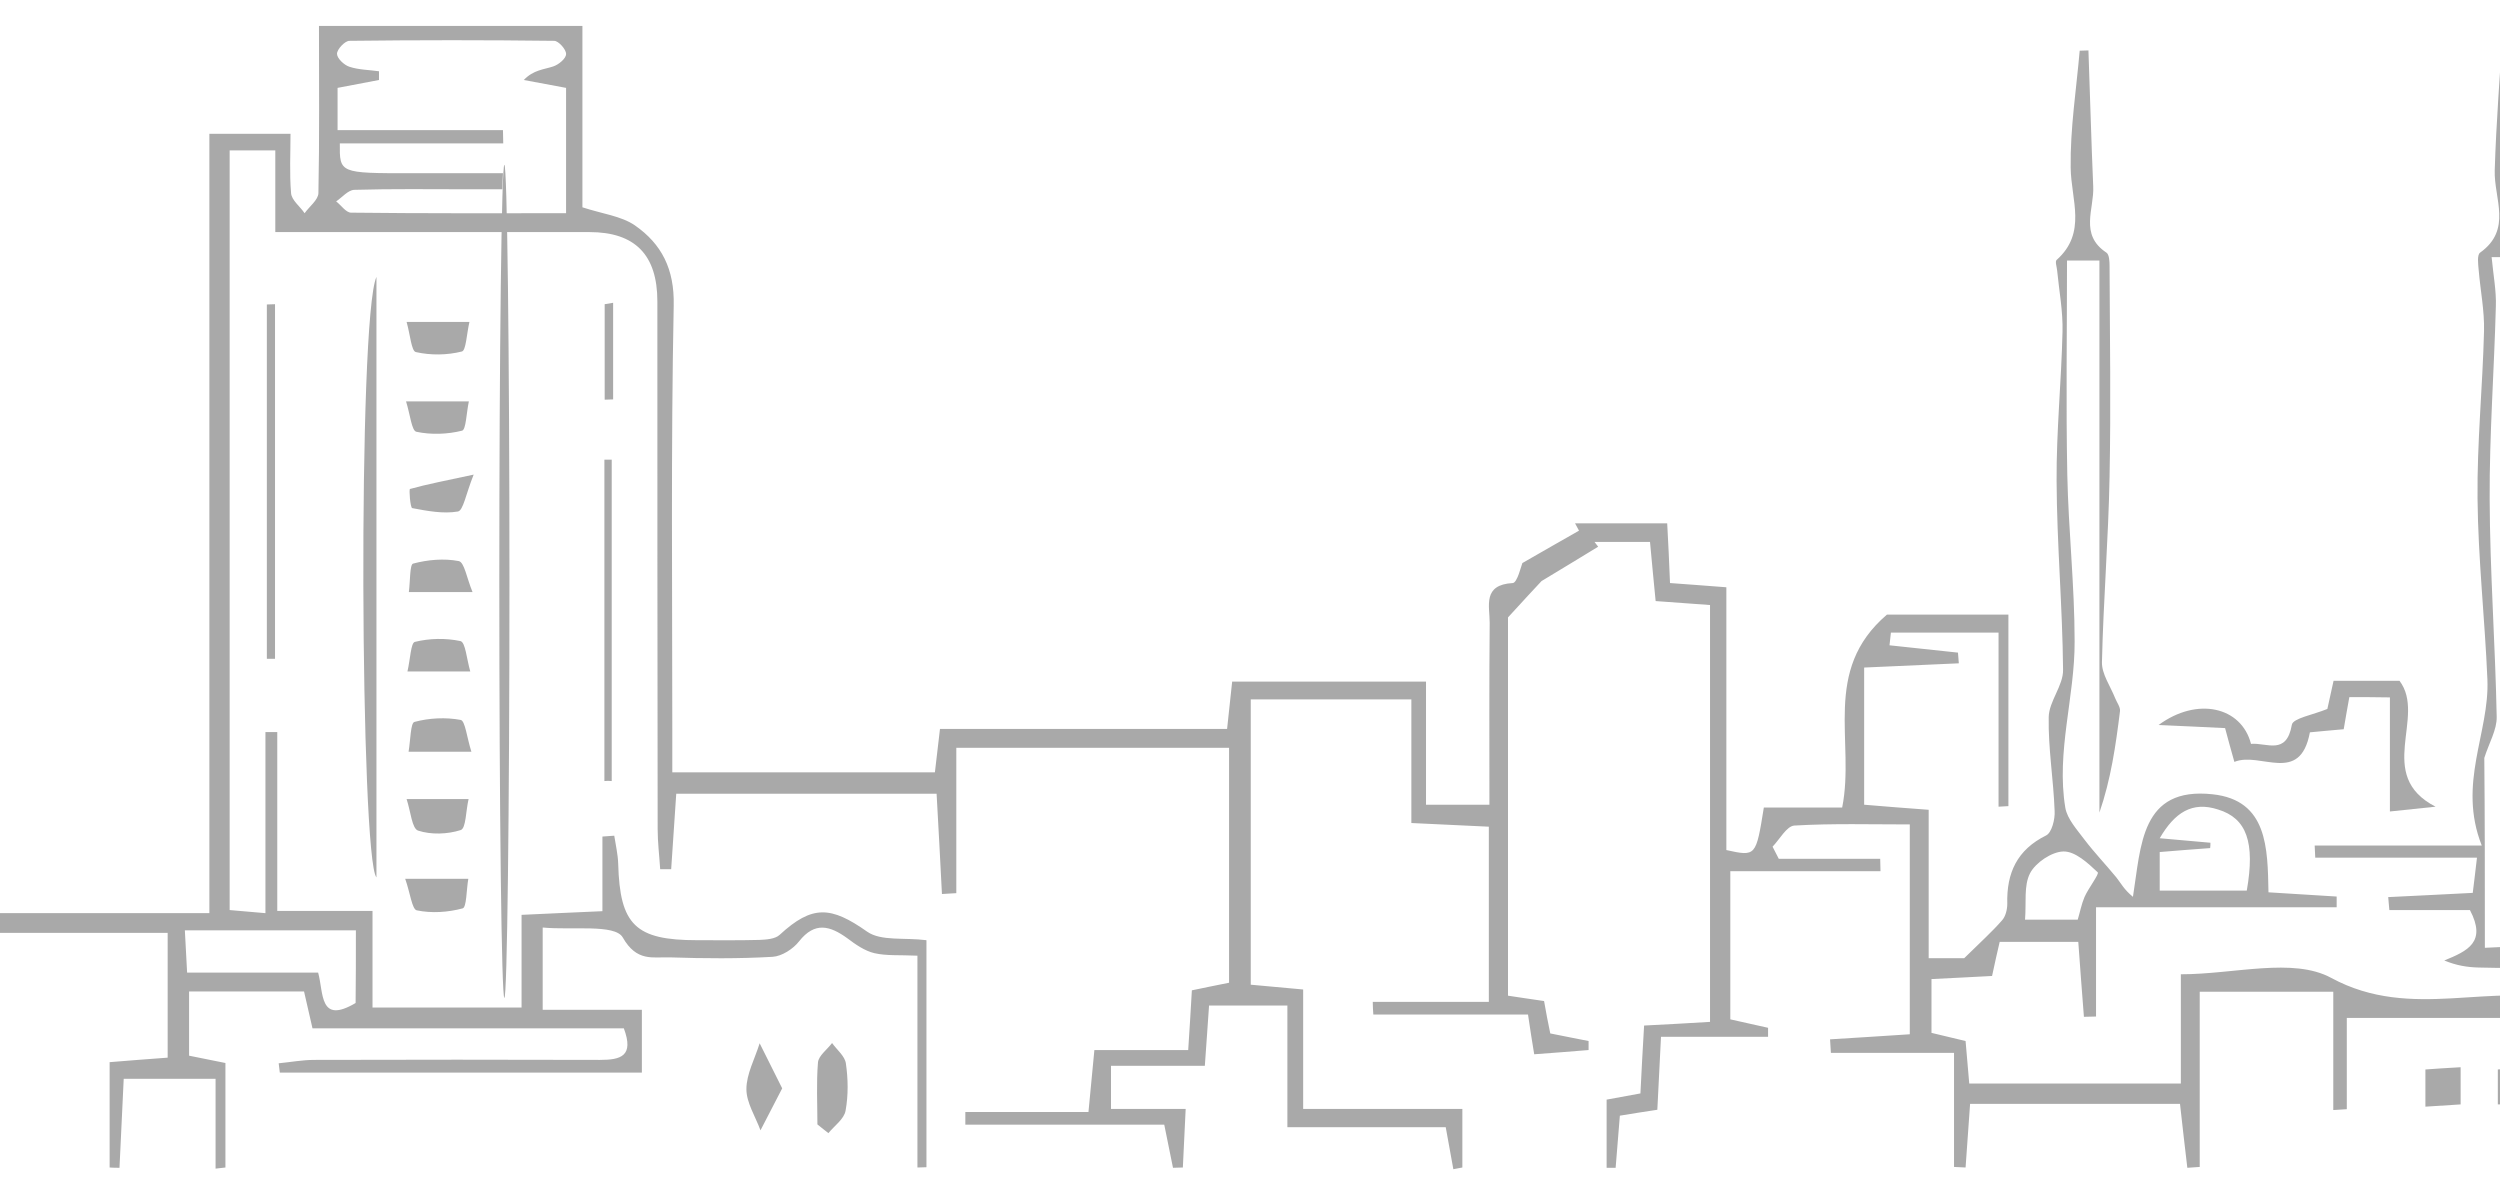 <svg width="414" height="195" viewBox="0 0 414 195" fill="none" xmlns="http://www.w3.org/2000/svg">
<g clip-path="url(#clip0_646_11162)">
<path d="M-2.33 193.012C-2.563 190.68 -2.796 188.347 -3.076 185.689C-5.969 185.455 -8.909 185.222 -12.548 184.942C-12.548 179.952 -12.548 175.241 -12.548 170.203C-29.952 170.203 -46.656 170.203 -64.247 170.203C-64.247 177.853 -64.247 185.409 -64.247 192.965C-65.133 193.012 -65.973 193.012 -66.86 193.058C-67.139 184.802 -66.906 176.5 -66.953 167.544C-48.849 167.544 -31.165 167.544 -12.781 167.544C-12.781 161.947 -12.781 157.003 -12.781 151.219C3.316 151.219 18.761 151.219 34.672 151.219C34.672 107.747 34.672 65.161 34.672 22.156C39.151 22.156 43.07 22.156 48.109 22.156C48.109 25.374 47.923 28.686 48.203 31.998C48.296 33.164 49.696 34.19 50.442 35.309C51.236 34.19 52.682 33.117 52.729 31.998C52.915 22.902 52.822 13.853 52.822 4.291C67.473 4.291 81.704 4.291 96.449 4.291C96.449 14.46 96.449 24.488 96.449 34.33C99.715 35.403 102.888 35.776 105.127 37.315C109.56 40.394 111.706 44.545 111.566 50.608C111.1 74.07 111.333 97.532 111.333 120.994C111.333 123.186 111.333 125.332 111.333 127.897C126.171 127.897 140.402 127.897 154.82 127.897C155.1 125.612 155.333 123.466 155.66 120.714C171.524 120.714 187.201 120.714 203.206 120.714C203.532 117.822 203.766 115.49 204.046 112.878C214.684 112.878 225.089 112.878 236.147 112.878C236.147 119.828 236.147 126.405 236.147 133.261C239.787 133.261 242.726 133.261 246.646 133.261C246.646 123.139 246.599 113.158 246.692 103.129C246.692 100.331 245.479 96.832 250.518 96.552C251.265 96.506 251.918 93.661 252.105 93.241C255.698 91.189 258.59 89.509 261.483 87.877C261.25 87.457 261.063 87.084 260.83 86.664C265.823 86.664 270.769 86.664 276.088 86.664C276.274 90.069 276.414 93.008 276.554 96.552C279.541 96.786 282.48 96.972 285.886 97.252C285.886 111.945 285.886 126.405 285.886 140.771C290.786 141.844 290.786 141.844 292.092 133.728C296.291 133.728 300.631 133.728 305.063 133.728C307.256 122.813 301.611 111.059 312.482 101.777C317.941 101.777 325.127 101.777 332.592 101.777C332.592 112.505 332.592 123 332.592 133.494C332.033 133.541 331.519 133.541 330.959 133.588C330.959 124.072 330.959 114.51 330.959 104.762C324.287 104.762 318.688 104.762 313.135 104.762C313.042 105.461 312.995 106.161 312.902 106.861C316.682 107.281 320.461 107.654 324.24 108.074C324.287 108.68 324.334 109.286 324.38 109.846C319.295 110.079 314.209 110.312 308.703 110.546C308.703 118.102 308.703 125.472 308.703 133.261C312.109 133.541 315.422 133.821 319.388 134.101C319.388 142.357 319.388 150.379 319.388 158.682C322.421 158.682 324.754 158.682 325.267 158.682C328.02 155.977 329.886 154.297 331.519 152.432C332.126 151.779 332.406 150.613 332.406 149.68C332.266 144.549 334.039 140.724 338.845 138.345C339.778 137.879 340.338 135.64 340.245 134.287C340.058 129.11 339.171 123.932 339.265 118.755C339.311 116.143 341.691 113.531 341.644 110.919C341.551 100.471 340.618 90.069 340.571 79.621C340.525 71.412 341.364 63.202 341.551 54.946C341.644 51.588 340.991 48.183 340.665 44.825C340.618 44.218 340.291 43.332 340.571 43.052C345.657 38.528 342.951 33.07 342.904 27.753C342.811 21.316 343.837 14.833 344.397 8.396C344.911 8.396 345.377 8.349 345.844 8.349C346.124 15.859 346.31 23.369 346.637 30.878C346.824 34.61 344.304 38.854 348.83 41.839C349.297 42.166 349.343 43.285 349.343 44.078C349.39 55.693 349.577 67.354 349.343 78.968C349.157 89.183 348.317 99.398 348.083 109.659C348.037 111.618 349.483 113.624 350.276 115.63C350.556 116.329 351.163 117.122 351.07 117.775C350.37 123.419 349.576 129.017 347.663 134.567C347.663 104.202 347.663 73.837 347.663 43.145C345.844 43.145 344.351 43.145 342.298 43.145C342.298 55.04 342.111 66.794 342.344 78.595C342.531 87.784 343.557 96.972 343.557 106.208C343.604 115.397 340.478 124.492 342.018 133.774C342.344 135.64 343.977 137.412 345.19 139.045C346.824 141.191 348.737 143.196 350.463 145.295C351.21 146.228 351.723 147.301 353.216 148.514C354.569 140.071 354.476 130.229 366.421 131.535C375.519 132.515 375.519 140.444 375.659 147.767C379.532 148.001 383.265 148.234 386.951 148.467C386.951 149.073 386.951 149.68 386.951 150.239C373.979 150.239 361.055 150.239 347.104 150.239C347.104 157.049 347.104 162.693 347.104 168.337C346.45 168.337 345.797 168.384 345.097 168.384C344.771 164.373 344.491 160.361 344.164 155.977C339.965 155.977 335.812 155.977 331.146 155.977C330.773 157.563 330.353 159.428 329.886 161.621C326.62 161.807 323.447 161.947 319.854 162.134C319.854 165.119 319.854 167.871 319.854 171.043C321.534 171.462 323.401 171.882 325.5 172.395C325.687 174.634 325.873 176.826 326.107 179.438C337.538 179.438 348.97 179.438 361.148 179.438C361.148 173.841 361.148 168.104 361.148 161.341C370.013 161.341 379.719 158.495 386.064 161.947C399.502 169.223 412.753 162.32 425.585 166.005C427.171 161.621 426.191 160.081 422.552 160.221C418.493 160.361 414.48 160.315 410.421 160.221C408.601 160.175 406.781 159.895 404.775 159.055C408.647 157.469 411.82 156.023 409.021 150.706C404.775 150.706 400.249 150.706 395.676 150.706C395.629 150.006 395.536 149.307 395.489 148.56C399.969 148.327 404.448 148.141 409.487 147.861C409.674 146.228 409.907 144.596 410.187 142.03C400.949 142.03 392.177 142.03 383.405 142.03C383.358 141.377 383.358 140.678 383.311 140.024C391.99 140.024 400.715 140.024 410.98 140.024C406.921 129.716 412.287 121.367 411.914 112.505C411.494 102.523 410.374 92.541 410.28 82.559C410.187 73.324 411.12 64.088 411.354 54.853C411.447 51.495 410.747 48.09 410.467 44.685C410.374 43.705 410.187 42.213 410.701 41.839C416.066 38.015 412.987 32.884 413.127 28.22C413.36 20.29 414.013 12.361 414.48 4.478C415.273 4.478 416.02 4.524 416.813 4.524C416.813 14.04 416.673 23.555 416.906 33.07C416.953 35.962 415.133 39.694 419.472 41.42C419.892 41.606 420.126 42.819 420.126 43.565C420.172 56.579 420.452 69.592 420.172 82.606C419.986 92.401 418.819 102.196 418.633 111.992C418.539 115.956 416.393 120.807 421.572 123.839C422.085 124.119 420.825 127.058 420.779 128.783C420.639 133.168 420.732 137.599 420.732 142.263C423.485 142.263 426.005 142.263 429.084 142.263C429.084 133.681 429.084 125.472 429.084 117.076C435.103 117.076 440.563 117.076 446.022 117.076C446.068 117.635 446.115 118.195 446.162 118.755C441.682 119.035 437.156 119.268 431.791 119.595C431.791 126.544 431.604 133.541 431.977 140.491C432.024 141.657 434.637 142.683 437.53 144.922C431.184 144.922 426.145 144.922 420.732 144.922C420.732 149.68 420.732 153.178 420.732 157.049C423.485 157.329 426.051 157.563 428.851 157.796C429.084 160.081 429.271 162.274 429.504 164.886C432.164 164.886 434.823 164.886 437.763 164.886C437.95 162.32 438.09 159.988 438.276 157.236C440.329 156.91 442.289 156.63 444.715 156.257C444.715 152.758 444.715 149.167 444.715 145.342C447.002 144.829 448.821 144.409 451.528 143.756C450.968 136.713 450.408 129.763 449.848 122.813C449.754 121.833 449.381 120.667 449.754 119.828C455.587 107.001 452.367 93.8 451.528 80.694C451.434 79.294 451.294 77.942 451.294 76.542C451.294 64.555 451.294 52.568 451.294 40.58C451.294 39.6 451.014 38.015 451.481 37.688C457.267 34.097 453.814 28.872 454 24.301C454.374 16.185 454.887 8.116 455.4 0C456.194 0 456.94 -7.1153e-07 457.733 0.047C457.733 8.676 457.593 17.258 457.78 25.887C457.873 29.899 455.167 34.75 460.579 37.642C460.953 37.828 460.859 39.134 460.859 39.927C460.906 52.521 461.093 65.115 460.859 77.709C460.626 89.556 459.833 101.403 459.6 113.204C459.553 115.023 461.046 116.843 461.699 118.708C462.119 119.921 462.586 121.274 462.492 122.486C461.886 129.576 461.139 136.666 460.393 144.129C463.799 144.129 465.992 144.129 468.652 144.129C467.672 129.53 477.89 126.591 489.835 124.539C489.835 121.274 489.695 117.869 489.882 114.51C490.302 105.648 496.974 99.258 505.513 99.258C514.098 99.258 520.724 105.601 521.237 114.464C521.423 117.636 521.284 120.854 521.284 123.886C538.081 126.078 545.313 131.349 546.386 147.394C555.672 147.394 565.003 147.394 574.849 147.394C574.849 163.206 574.849 178.179 574.849 193.198C574.289 193.245 573.775 193.245 573.216 193.292C573.216 182.19 573.216 171.136 573.216 159.382C556.511 159.382 540.927 158.729 525.529 159.941C522.45 160.175 518.577 164.093 514.238 163.3C512.465 162.973 510.925 161.107 509.152 160.828C506.492 160.454 503.18 159.988 501.08 161.201C498.514 162.74 489.928 164.792 488.948 162.367C487.409 158.495 484.702 159.382 482.09 159.335C469.958 159.288 457.827 159.428 445.695 159.242C441.682 159.195 439.909 160.408 441.402 165.165C446.535 165.165 451.901 165.165 457.687 165.165C458.013 168.244 458.293 170.716 458.573 173.142C468.931 174.867 468.932 174.867 469.025 185.969C469.025 188.487 469.025 191.006 469.025 193.478C468.278 193.525 467.532 193.571 466.738 193.618C466.459 188.301 466.179 182.937 465.899 176.92C462.633 176.686 459.506 176.5 456.007 176.267C455.727 173.795 455.494 171.462 455.214 168.57C433.377 168.57 411.494 168.57 388.631 168.57C388.631 173.515 388.631 178.599 388.631 183.683C387.884 183.73 387.137 183.776 386.391 183.823C386.391 177.386 386.391 170.949 386.391 164.233C378.505 164.233 371.88 164.233 364.274 164.233C364.274 173.841 364.274 183.543 364.274 193.245C363.574 193.292 362.874 193.338 362.221 193.385C361.801 189.933 361.428 186.482 361.008 182.797C349.343 182.797 337.912 182.797 326.247 182.797C325.967 186.528 325.733 189.933 325.5 193.338C324.847 193.292 324.24 193.292 323.587 193.245C323.587 187.275 323.587 181.258 323.587 174.354C316.168 174.354 309.683 174.354 303.197 174.354C303.15 173.608 303.104 172.862 303.057 172.115C307.303 171.836 311.596 171.602 316.262 171.276C316.262 159.895 316.262 148.654 316.262 136.526C309.869 136.526 303.477 136.34 297.131 136.713C295.871 136.806 294.705 138.998 293.538 140.211C293.865 140.864 294.238 141.564 294.565 142.217C300.164 142.217 305.763 142.217 311.362 142.217C311.362 142.916 311.409 143.569 311.409 144.269C303.244 144.269 295.032 144.269 286.539 144.269C286.539 153.085 286.539 160.874 286.539 168.804C288.686 169.27 290.739 169.737 292.792 170.203C292.792 170.716 292.792 171.182 292.792 171.696C286.959 171.696 281.174 171.696 275.061 171.696C274.828 176.313 274.641 179.858 274.455 183.776C272.355 184.103 270.442 184.383 268.249 184.756C268.016 187.648 267.782 190.493 267.549 193.385C267.036 193.385 266.569 193.385 266.056 193.385C266.056 189.747 266.056 186.109 266.056 182.097C267.642 181.817 269.555 181.444 271.655 181.071C271.842 177.293 272.028 173.748 272.262 169.83C275.994 169.643 279.354 169.457 283.18 169.223C283.18 146.275 283.18 123.559 283.18 100.191C280.427 100.004 277.534 99.771 274.175 99.538C273.848 96.319 273.568 93.194 273.242 89.743C270.022 89.743 267.036 89.743 264.05 89.743C264.236 90.022 264.47 90.256 264.656 90.535C261.81 92.261 259.01 93.987 255.278 96.226C254.251 97.299 252.385 99.351 249.725 102.243C249.725 122.02 249.725 143.243 249.725 164.886C251.732 165.165 253.598 165.492 255.698 165.772C256.024 167.638 256.351 169.363 256.724 171.136C258.964 171.602 261.017 171.975 263.07 172.395C263.07 172.908 263.07 173.421 263.07 173.888C260.177 174.121 257.331 174.354 254.064 174.587C253.691 172.302 253.411 170.576 253.038 168.011C244.546 168.011 235.961 168.011 227.422 168.011C227.375 167.311 227.329 166.611 227.329 165.912C233.628 165.912 239.927 165.912 246.552 165.912C246.552 155.65 246.552 146.601 246.552 136.899C242.493 136.713 238.34 136.526 233.721 136.293C233.721 129.436 233.721 122.86 233.721 115.816C224.622 115.816 216.084 115.816 207.125 115.816C207.125 131.489 207.125 147.161 207.125 163.066C210.065 163.346 212.584 163.58 215.804 163.859C215.804 170.343 215.804 176.733 215.804 183.636C224.902 183.636 233.301 183.636 242.166 183.636C242.166 187.275 242.166 190.306 242.166 193.338C241.653 193.432 241.187 193.525 240.673 193.618C240.3 191.566 239.927 189.513 239.413 186.668C231.061 186.668 222.429 186.668 213.191 186.668C213.191 179.578 213.191 173.235 213.191 166.518C208.571 166.518 204.605 166.518 200.219 166.518C199.986 169.69 199.799 172.815 199.52 176.5C194.294 176.5 189.301 176.5 183.982 176.5C183.982 179.019 183.982 180.978 183.982 183.636C187.901 183.636 191.821 183.636 196.347 183.636C196.16 187.415 196.02 190.353 195.88 193.338C195.32 193.338 194.807 193.385 194.247 193.385C193.827 191.379 193.454 189.42 192.801 186.248C181.976 186.248 170.917 186.248 159.859 186.248C159.859 185.549 159.859 184.849 159.859 184.149C166.531 184.149 173.204 184.149 180.249 184.149C180.622 180.371 180.902 177.433 181.229 173.888C186.408 173.888 191.354 173.888 196.767 173.888C197 170.296 197.187 167.311 197.373 163.999C199.333 163.58 201.246 163.206 203.532 162.74C203.532 149.866 203.532 137.039 203.532 123.839C188.741 123.839 174.09 123.839 158.366 123.839C158.366 131.769 158.366 139.838 158.366 147.907C157.573 147.954 156.779 148.001 155.986 148.047C155.706 142.59 155.426 137.133 155.1 131.442C140.682 131.442 126.591 131.442 111.986 131.442C111.706 135.64 111.426 139.791 111.146 143.943C110.54 143.943 109.933 143.943 109.327 143.943C109.187 141.704 108.907 139.511 108.907 137.273C108.86 108.167 108.86 79.014 108.86 49.909C108.86 42.213 105.174 38.434 97.615 38.434C82.638 38.434 67.66 38.434 52.729 38.434C50.536 38.434 48.389 38.434 45.59 38.434C45.59 33.537 45.59 29.386 45.59 24.908C42.79 24.908 40.644 24.908 38.031 24.908C38.031 66.654 38.031 108.4 38.031 150.706C39.524 150.846 41.204 150.986 43.957 151.219C43.957 140.864 43.957 131.022 43.957 121.227C44.61 121.227 45.263 121.227 45.916 121.227C45.916 130.882 45.916 140.538 45.916 150.846C51.516 150.846 56.275 150.846 61.687 150.846C61.687 156.49 61.687 161.434 61.687 166.845C70.133 166.845 77.878 166.845 86.37 166.845C86.37 162.087 86.37 157.189 86.37 151.499C90.943 151.266 94.862 151.126 99.761 150.892C99.761 146.601 99.761 142.59 99.761 138.532C100.415 138.485 101.068 138.439 101.721 138.392C101.954 139.931 102.328 141.47 102.374 143.056C102.654 153.178 105.221 155.697 115.439 155.697C118.892 155.697 122.298 155.743 125.751 155.65C126.871 155.604 128.364 155.51 129.11 154.811C134.523 149.82 137.602 150.053 143.621 154.297C145.908 155.883 149.78 155.23 153.42 155.697C153.42 168.104 153.42 180.698 153.42 193.292C152.907 193.292 152.393 193.338 151.927 193.338C151.927 181.864 151.927 170.39 151.927 158.262C148.987 158.122 146.794 158.309 144.788 157.842C143.202 157.469 141.662 156.396 140.309 155.37C137.462 153.318 134.943 152.572 132.33 155.883C131.35 157.143 129.484 158.355 127.944 158.449C122.298 158.775 116.606 158.729 110.96 158.542C108.114 158.449 105.454 159.335 103.121 155.23C101.815 152.991 94.722 154.064 89.87 153.598C89.87 158.542 89.87 162.507 89.87 167.218C95.189 167.218 100.555 167.218 106.294 167.218C106.294 171.043 106.294 174.168 106.294 177.619C86.277 177.619 66.307 177.619 46.336 177.619C46.29 177.106 46.196 176.593 46.15 176.08C48.109 175.894 50.069 175.52 52.029 175.52C67.8 175.474 83.571 175.474 99.342 175.52C102.794 175.52 105.034 174.914 103.308 170.296C86.324 170.296 69.153 170.296 51.749 170.296C51.236 168.057 50.816 166.192 50.349 164.186C44.05 164.186 37.844 164.186 31.312 164.186C31.312 167.824 31.312 171.136 31.312 174.821C33.318 175.241 35.231 175.614 37.331 176.033C37.331 181.817 37.331 187.554 37.331 193.338C36.771 193.385 36.258 193.478 35.698 193.525C35.698 188.674 35.698 183.823 35.698 178.646C29.959 178.646 25.433 178.646 20.487 178.646C20.254 183.683 20.02 188.534 19.787 193.385C19.227 193.385 18.714 193.385 18.154 193.338C18.154 187.648 18.154 181.911 18.154 175.894C21.187 175.66 24.36 175.38 27.766 175.147C27.766 168.197 27.766 161.574 27.766 154.484C15.588 154.484 3.363 154.484 -9.235 154.484C-9.235 163.72 -9.235 172.908 -9.235 182.517C-6.202 182.75 -3.496 182.983 -0.743 183.17C-0.743 186.622 -0.743 189.98 -0.743 193.292C-1.396 193.012 -1.863 193.012 -2.33 193.012ZM447.935 156.35C459.973 156.35 471.638 156.257 483.303 156.396C486.335 156.443 490.162 154.717 491.888 159.522C492.075 160.128 496.414 160.315 497.767 159.288C502.993 155.324 507.612 155.37 512.558 159.055C514.238 160.315 517.691 159.615 520.164 159.102C522.31 158.682 524.27 156.536 526.323 156.443C534.815 156.117 543.307 156.303 551.799 156.303C558.611 156.303 565.423 156.303 572.656 156.303C572.469 153.831 572.329 152.105 572.142 149.726C562.344 149.726 553.012 149.726 543.727 149.726C543.353 146.228 543.074 143.429 542.887 141.704C539.574 142.776 537.101 144.176 534.581 144.269C526.323 144.549 518.017 144.362 509.712 144.362C505.186 144.362 500.66 144.362 496.181 144.362C495.854 147.487 495.574 149.633 495.387 151.406C489.742 151.406 484.516 151.406 479.337 151.406C479.337 150.799 479.29 150.193 479.29 149.54C483.769 149.54 488.248 149.54 493.101 149.54C493.101 143.383 493.381 138.112 492.961 132.888C492.821 131.022 491.235 128.55 489.602 127.757C484.656 125.285 474.111 131.489 472.524 137.972C477.284 137.972 481.903 137.972 486.522 137.972C486.522 138.439 486.522 138.858 486.522 139.325C481.763 139.325 477.004 139.325 472.104 139.325C471.824 142.03 471.638 144.129 471.358 146.834C463.379 146.834 455.82 146.834 447.935 146.834C447.935 150.146 447.935 152.712 447.935 156.35ZM83.291 21.549C83.291 22.296 83.337 22.995 83.337 23.742C74.285 23.742 65.28 23.742 56.275 23.742C56.228 28.686 56.228 28.686 68.033 28.686C73.119 28.686 78.205 28.686 83.291 28.686C83.244 29.572 83.197 30.458 83.197 31.345C81.284 31.345 79.371 31.345 77.458 31.345C71.206 31.345 64.954 31.251 58.654 31.438C57.628 31.485 56.648 32.697 55.668 33.35C56.508 34.003 57.301 35.216 58.141 35.216C69.946 35.356 81.751 35.309 93.742 35.309C93.742 27.753 93.742 21.176 93.742 14.553C91.223 14.086 88.983 13.667 86.743 13.247C88.33 11.568 90.056 11.521 91.596 11.008C92.483 10.728 93.742 9.702 93.742 8.956C93.789 8.209 92.483 6.763 91.783 6.763C80.491 6.623 69.153 6.623 57.861 6.763C57.115 6.763 55.808 8.163 55.808 8.909C55.808 9.655 56.975 10.775 57.861 11.055C59.401 11.568 61.127 11.568 62.761 11.801C62.761 12.267 62.761 12.734 62.761 13.247C60.521 13.667 58.328 14.086 55.902 14.553C55.902 16.698 55.902 18.797 55.902 21.549C65.28 21.549 74.285 21.549 83.291 21.549ZM411.494 156.956C414.527 156.816 416.206 156.723 418.446 156.63C418.446 150.193 418.913 144.176 418.306 138.205C417.746 132.561 420.359 127.104 417.326 121.134C415.46 117.449 416.813 112.038 416.953 107.374C417.233 98.605 417.839 89.836 417.979 81.067C418.166 68.286 418.026 55.506 418.026 42.586C416.066 42.586 414.2 42.586 412.613 42.586C412.893 45.571 413.407 48.183 413.313 50.748C413.033 61.383 412.24 72.018 412.287 82.653C412.333 94.687 413.22 106.674 413.453 118.708C413.5 120.854 412.194 123 411.4 125.518C411.494 135.36 411.494 145.715 411.494 156.956ZM459.833 144.129C459.133 126.171 458.246 108.96 457.92 91.795C457.593 74.07 457.827 56.392 457.827 38.574C457.033 38.574 455.214 38.574 453.44 38.574C453.767 41.233 454.234 43.425 454.28 45.571C454.467 59.751 454.607 73.93 454.654 88.063C454.7 96.972 454.794 105.835 454.56 114.744C454.514 116.936 453.161 119.035 452.414 121.227C452.414 128.457 452.414 136.013 452.414 143.383C453.954 143.803 454.514 144.036 455.074 144.083C456.287 144.176 457.5 144.129 459.833 144.129ZM540.927 136.34C536.214 128.13 524.596 124.772 513.025 128.177C504.859 130.602 502.106 134.054 502.62 141.704C510.179 141.704 517.831 141.75 525.436 141.704C531.035 141.657 537.288 143.429 540.927 136.34ZM497.3 141.75C499.54 137.739 500.987 132.748 504.346 129.856C508.079 126.638 513.491 125.378 518.157 123.233C518.157 120.901 518.157 118.242 518.157 115.676C509.432 115.676 501.267 115.676 492.635 115.676C492.635 118.242 492.261 120.481 492.681 122.58C493.941 128.643 495.527 134.66 497.3 141.75ZM493.148 113.717C497.394 113.717 501.593 113.717 505.746 113.717C509.852 113.717 514.005 113.717 518.251 113.717C516.711 105.508 512.325 101.59 505.513 101.683C498.747 101.73 494.361 105.881 493.148 113.717ZM58.934 154.064C49.323 154.064 40.177 154.064 30.612 154.064C30.752 156.536 30.845 158.589 30.985 161.061C38.591 161.061 45.59 161.061 52.682 161.061C53.615 164.419 52.822 169.69 58.888 166.098C58.934 162.367 58.934 158.589 58.934 154.064ZM357.649 138.812C360.915 139.092 363.481 139.325 366.047 139.558C366.047 139.838 366.047 140.164 366.001 140.444C363.294 140.631 360.542 140.864 357.649 141.097C357.649 143.383 357.649 145.295 357.649 147.487C362.688 147.487 367.4 147.487 372.066 147.487C373.466 139.511 372.066 135.5 367.307 134.054C363.014 132.655 360.122 134.567 357.649 138.812ZM344.071 152.292C344.444 151.079 344.677 149.773 345.19 148.56C345.844 147.068 347.664 144.736 347.384 144.456C345.75 142.916 343.651 140.957 341.691 141.004C339.778 141.051 337.118 142.823 336.185 144.596C335.112 146.648 335.579 149.447 335.345 152.292C338.658 152.292 341.178 152.292 344.071 152.292Z" fill="#A9A9A9"/>
<path d="M609.89 178.972C610.123 180.371 610.357 182.097 610.636 184.056C623.981 184.056 637.046 184.056 650.53 184.056C650.857 182.424 651.23 180.744 651.697 178.366C657.716 178.366 663.875 178.366 670.454 178.366C670.454 174.214 670.454 170.716 670.454 166.611C664.528 166.611 658.742 166.611 651.977 166.611C651.977 162.32 651.977 158.589 651.977 154.857C651.977 150.892 650.064 148.933 646.004 149.027C642.225 149.12 638.446 149.027 634.433 149.027C634.153 153.784 633.966 157.842 633.733 161.947C633.173 161.994 632.566 162.04 632.007 162.087C631.633 159.008 631.213 155.977 630.7 151.825C615.582 151.825 600.511 151.825 585.394 151.825C585.394 151.172 585.394 150.566 585.347 149.913C588.847 149.633 592.299 149.4 596.172 149.12C596.172 143.616 596.172 138.252 596.172 131.908C583.947 131.908 571.629 131.908 560.477 131.908C561.924 127.151 563.137 123.093 564.49 118.662C566.077 118.662 568.223 118.662 570.696 118.662C570.929 122.16 571.116 125.332 571.349 128.877C576.062 128.877 580.588 128.877 585.534 128.877C585.534 123.606 585.534 118.475 585.534 112.924C573.449 112.924 561.411 112.924 548.346 112.924C548.346 118.708 548.346 124.539 548.346 130.323C547.739 130.323 547.18 130.323 546.573 130.276C546.573 123.699 546.573 117.169 546.573 110.219C560.291 110.219 574.102 110.219 588.566 110.219C588.566 116.423 588.566 122.44 588.566 128.83C592.253 129.11 595.379 129.296 599.251 129.576C599.251 136.06 599.251 142.403 599.251 149.307C609.423 149.307 619.315 151.032 628.18 148.747C634.619 147.068 640.732 146.601 647.077 146.181C648.431 146.088 649.97 144.875 650.95 143.756C658.742 134.754 666.535 125.705 674.093 116.469C675.493 114.79 676.24 112.178 676.38 109.939C676.706 104.715 676.473 99.491 676.473 93.8C680.392 93.567 683.752 93.381 687.438 93.147C687.625 90.769 687.811 88.623 688.045 86.151C690.144 85.918 692.104 85.731 694.39 85.498C694.67 82.933 694.95 80.414 695.277 77.615C698.123 77.615 700.689 77.615 704.095 77.615C704.095 83.306 704.095 89.043 704.095 95.013C706.708 95.153 708.481 95.2 710.348 95.293C714.034 82 706.615 67.26 716.04 54.387C724.206 63.995 719.96 74.537 720.799 84.425C719.96 84.518 719.12 84.565 718.28 84.658C718.28 76.636 718.28 68.613 718.28 60.59C717.347 60.544 716.414 60.45 715.48 60.404C714.967 62.503 714.081 64.555 714.034 66.701C713.847 74.397 713.847 82.046 714.081 89.743C714.127 91.608 715.294 93.427 715.9 95.293C716.88 93.614 717.907 91.935 719.54 89.183C721.313 89.183 724.252 89.276 727.239 89.136C728.778 89.09 730.598 89.043 731.858 88.297C743.103 81.906 747.582 83.026 753.508 93.894C753.834 94.454 754.628 94.78 755.188 95.2C756.214 93.754 757.194 92.308 758.407 90.582C762.56 90.582 767.132 90.582 771.658 90.582C771.705 91.142 771.798 91.702 771.845 92.308C768.206 92.635 764.566 92.961 760.6 93.334C760.134 100.097 755.281 97.765 751.455 97.812C749.495 88.436 747.349 86.384 739.183 87.83C736.944 88.203 734.284 91.049 733.491 93.334C732.511 96.226 733.024 99.724 733.398 102.943C733.538 104.109 734.984 105.088 735.824 106.161C736.664 105.088 737.83 104.155 738.297 102.943C738.81 101.543 738.717 99.911 738.903 98.372C739.417 98.325 739.93 98.278 740.443 98.232C740.77 100.564 741.143 102.896 741.516 105.741C749.962 105.741 758.547 105.741 767.506 105.741C767.739 103.176 767.972 100.657 768.252 97.485C770.632 97.485 772.778 97.532 774.924 97.439C776.091 97.392 778.237 97.252 778.331 96.832C779.404 90.769 784.116 93.474 787.429 92.914C790.416 92.401 793.122 93.474 796.015 89.743C797.974 87.224 804.927 88.623 809.873 88.297C810.246 91.049 810.526 92.961 810.852 95.293C816.731 95.293 822.377 95.62 827.977 95.107C829.656 94.967 831.103 92.541 833.342 90.535C836.235 91.189 842.208 86.991 843.514 95.293C847.247 95.293 851.073 94.5 854.432 95.433C871.043 99.957 888.074 97.066 903.565 98.278C905.291 101.497 906.551 103.829 907.764 106.114C908.977 102.943 910.237 99.771 911.87 95.526C917.236 95.526 923.768 95.526 930.394 95.526C930.814 93.054 931.094 91.282 931.514 88.996C936.553 88.996 941.686 88.996 947.285 88.996C947.611 90.489 947.985 92.168 948.405 94.08C952.744 94.08 956.897 94.08 961.329 94.08C961.702 92.261 962.076 90.582 962.449 88.716C967.535 88.716 972.341 88.716 977.52 88.716C977.893 90.535 978.22 92.215 978.64 94.22C983.586 94.22 988.392 94.22 993.991 94.22C993.991 104.155 993.991 113.717 993.991 124.026C999.497 124.026 1004.21 124.026 1009.39 124.026C1009.67 128.224 1009.9 131.769 1010.14 135.36C1012.65 135.64 1014.8 135.827 1017.23 136.106C1018.07 141.75 1016.29 149.353 1026.23 147.674C1026.51 150.566 1026.75 152.898 1026.98 155.51C1030.62 155.743 1033.98 155.977 1037.38 156.257C1037.38 168.617 1037.38 180.744 1037.38 192.872C1036.82 192.918 1036.31 192.965 1035.75 193.012C1035.47 189.28 1035.14 185.502 1034.77 180.978C1023.43 180.978 1012.05 180.978 1000.15 180.978C1000.15 173.795 1000.15 167.404 1000.15 160.594C992.685 160.594 985.732 160.594 977.754 160.594C977.754 171.509 977.754 182.377 977.754 193.198C977.194 193.198 976.634 193.152 976.074 193.152C976.074 181.491 976.074 169.83 976.074 157.749C978.5 157.563 981.02 157.376 983.773 157.189C985.312 154.204 985.032 152.338 980.973 152.385C974.721 152.432 968.468 152.385 961.749 152.385C961.749 157.889 961.749 163.02 961.749 168.431C963.849 168.804 965.995 169.177 968.188 169.55C968.188 177.526 968.188 185.269 968.188 193.012C967.628 193.058 967.068 193.105 966.509 193.152C966.509 186.248 966.509 179.345 966.509 172.115C956.337 172.115 947.331 172.115 937.86 172.115C937.626 175.987 937.393 179.718 937.16 184.243C926.615 184.243 916.303 184.243 905.665 184.243C905.431 187.601 905.245 190.4 904.918 194.644C901.605 188.161 902.678 185.502 905.245 181.071C906.971 178.179 906.318 173.888 906.738 169.83C898.619 169.83 891.387 169.83 883.455 169.83C883.455 174.354 883.455 178.879 883.455 183.823C878.835 184.056 874.869 184.289 870.623 184.476C870.343 187.508 870.063 190.306 869.83 193.105C869.27 193.105 868.71 193.058 868.15 193.058C868.15 182.377 868.15 171.696 868.15 160.548C856.485 160.548 845.66 160.548 833.809 160.548C833.809 171.276 833.809 182.144 833.809 193.012C833.062 193.012 832.362 193.058 831.616 193.058C831.383 188.721 831.149 184.336 830.869 179.252C824.804 179.252 818.878 179.252 812.206 179.252C812.206 167.311 812.206 156.07 812.206 144.596C801.007 144.596 790.555 144.596 779.264 144.596C779.264 155.604 779.264 166.611 779.264 177.759C767.739 177.759 757.054 177.759 746.322 177.759C746.276 177.246 746.276 176.733 746.229 176.173C755.981 176.173 765.733 176.173 775.951 176.173C775.951 172.022 775.951 168.897 775.951 165.072C770.119 165.072 761.673 162.6 758.64 165.585C752.108 172.069 745.622 167.125 739.23 169.457C738.717 166.845 738.344 164.932 737.924 162.647C733.678 162.647 729.338 162.647 724.626 162.647C724.626 166.378 724.626 169.923 724.626 173.888C728.498 174.074 732.231 174.261 736.291 174.448C736.291 180.791 736.291 186.855 736.291 192.918C735.777 192.965 735.264 193.012 734.751 193.058C734.751 187.928 734.751 182.797 734.751 177.06C729.991 177.06 726.259 177.06 721.779 177.06C721.779 168.71 721.779 160.921 721.779 152.712C715.714 152.712 710.394 152.712 704.469 152.712C704.469 158.495 704.469 164.279 704.469 168.944C701.296 170.763 699.056 172.115 696.77 173.421C698.916 174.401 701.016 175.38 703.675 176.64C703.675 181.537 703.675 187.275 703.675 193.058C703.116 193.105 702.556 193.105 701.949 193.152C701.716 188.394 701.436 183.59 701.109 177.106C695.837 178.412 691.217 179.905 686.411 180.651C682.632 181.211 678.759 180.931 674.887 180.931C668.214 180.978 661.589 180.931 654.263 180.931C654.03 185.222 653.843 189.234 653.656 193.198C653.143 193.245 652.583 193.245 652.07 193.292C651.65 191.519 651.23 189.793 650.717 187.461C636.812 187.461 622.768 187.461 608.443 187.461C607.93 185.129 607.51 183.263 606.904 180.651C599.811 180.651 592.719 180.651 585.627 180.651C585.627 180.091 585.627 179.532 585.627 179.019C593.559 178.972 601.538 178.972 609.89 178.972ZM849.393 146.788C859.332 146.788 868.524 146.788 877.715 146.788C878.182 149.027 878.555 150.892 879.022 152.898C884.434 152.898 889.474 152.991 894.56 152.852C898.432 152.758 902.072 152.618 901.652 157.982C907.578 157.982 913.13 157.982 919.336 157.982C919.336 149.586 919.336 141.61 919.336 133.494C923.535 133.494 927.035 133.494 931.187 133.494C931.187 142.123 931.187 150.286 931.187 158.915C936.273 158.915 940.659 158.915 945.325 158.915C945.605 162.32 945.792 165.259 946.072 168.477C950.271 168.477 954.144 168.477 958.67 168.477C958.67 162.134 958.67 156.163 958.67 149.913C968.468 149.913 977.66 149.913 987.039 149.913C987.319 152.478 987.552 154.624 987.879 157.469C992.731 157.469 997.49 157.469 1003 157.469C1003 164.699 1003 171.229 1003 177.573C1014.19 177.573 1024.6 177.573 1034.82 177.573C1034.82 171.089 1034.82 165.119 1034.82 158.635C1032.16 158.635 1029.97 158.402 1027.82 158.682C1021.24 159.568 1016.25 157.329 1012.05 152.105C1009.3 148.654 1005.75 145.855 1002.11 142.357C1001.55 145.528 1001.18 147.581 1000.8 149.586C1000.57 149.54 1000.29 149.54 1000.06 149.493C999.87 146.555 999.683 143.663 999.45 140.164C992.078 140.164 985.032 139.978 977.987 140.211C969.308 140.538 967.395 131.162 959.929 128.037C959.929 132.188 959.929 135.78 959.929 139.371C958.483 134.381 959.79 128.084 957.177 124.912C954.657 121.833 948.171 122.067 942.945 120.714C942.572 125.332 942.386 128.13 942.152 130.929C941.779 130.929 941.406 130.929 941.032 130.929C940.706 127.944 940.379 124.959 940.053 122.067C923.115 121.04 922.882 121.087 920.642 124.539C914.39 119.081 907.391 122.906 900.205 121.927C900.205 128.364 900.205 133.868 900.205 139.418C899.739 139.418 899.272 139.418 898.759 139.418C898.759 133.681 898.759 127.99 898.759 122.207C894 122.207 890.034 122.207 885.928 122.207C885.694 124.959 885.508 127.337 885.274 129.67C885.881 120.387 879.209 116.423 872.396 110.732C872.396 120.807 872.396 129.576 872.396 138.345C871.883 138.345 871.323 138.345 870.81 138.345C870.81 128.597 870.81 118.848 870.81 109.24C864.138 109.24 858.352 109.24 852.239 109.24C852.053 113.671 851.866 117.775 851.679 121.88C851.166 121.833 850.7 121.833 850.186 121.787C850.186 117.635 850.186 113.484 850.186 109.146C842.161 109.146 834.742 109.146 826.437 109.146C826.437 118.242 826.437 127.104 826.437 136.013C825.877 136.013 825.27 136.013 824.71 136.013C824.71 127.058 824.71 118.102 824.71 109.24C817.478 109.24 811.086 109.24 803.947 109.24C803.947 117.169 803.947 124.819 803.947 132.468C803.387 132.468 802.874 132.468 802.314 132.468C802.314 124.819 802.314 117.169 802.314 109.38C794.708 109.38 787.989 109.38 781.27 109.38C781.037 113.018 780.804 116.236 780.617 119.408C780.197 119.408 779.777 119.361 779.357 119.361C779.171 116.096 778.937 112.831 778.751 109.286C772.918 109.286 767.366 109.286 760.973 109.286C760.973 120.108 760.973 130.602 760.973 141.097C760.46 141.097 759.947 141.097 759.434 141.097C759.434 130.602 759.434 120.061 759.434 109.333C754.254 109.333 749.728 109.333 744.596 109.333C744.596 114.79 744.596 119.874 744.596 124.959C744.083 124.959 743.569 124.959 743.056 124.959C743.056 119.734 743.056 114.51 743.056 109.333C737.13 109.333 732.184 109.333 726.585 109.333C726.585 118.522 726.585 127.291 726.585 136.106C726.072 136.106 725.606 136.106 725.092 136.106C725.092 127.151 725.092 118.195 725.092 109.38C720.706 109.38 717.16 109.38 713.101 109.38C713.101 113.158 713.101 116.469 713.101 119.781C712.774 119.781 712.401 119.781 712.074 119.828C711.841 116.329 711.608 112.831 711.374 109.286C706.335 109.286 701.762 109.286 696.35 109.286C696.35 118.335 696.35 127.104 696.35 135.827C695.837 135.827 695.37 135.78 694.857 135.78C694.857 127.85 694.857 119.921 694.857 112.085C690.937 113.904 687.438 115.49 682.865 117.635C682.865 120.854 682.865 125.238 682.865 129.67C682.492 129.67 682.119 129.67 681.699 129.67C681.512 125.192 681.279 120.714 681.046 115.676C668.074 120.667 671.014 132.002 668.774 141.097C668.588 137.039 668.354 133.028 668.121 127.85C662.009 135.034 656.829 141.144 653.05 145.575C653.983 152.712 654.683 158.076 655.476 163.953C661.449 163.953 667.234 163.953 673.58 163.953C673.58 168.897 673.58 173.281 673.58 179.019C680.766 177.526 687.065 176.22 693.504 174.914C693.69 172.768 693.877 170.809 694.064 168.57C696.49 168.337 698.636 168.104 700.876 167.871C700.876 165.679 700.876 163.813 700.876 161.061C693.597 161.061 686.738 161.061 679.926 161.061C679.926 160.408 679.926 159.755 679.879 159.148C686.878 159.148 693.877 159.148 700.969 159.148C701.249 155.51 701.389 152.945 701.622 150.006C709.088 150.006 716.414 150.006 723.786 150.006C724.019 153.458 724.206 156.396 724.392 159.662C730.132 159.662 735.264 159.662 740.677 159.662C740.91 161.947 741.05 163.859 741.283 165.958C745.436 165.958 751.455 167.404 752.575 165.679C756.261 160.035 761.067 162.787 765.359 162.274C768.859 161.854 772.405 162.18 776.558 162.18C776.558 154.811 776.558 148.42 776.558 142.17C789.576 142.17 801.987 142.17 815.005 142.17C815.005 153.691 815.005 164.699 815.005 176.08C820.604 176.08 825.55 176.08 831.149 176.08C831.149 169.737 831.149 163.766 831.149 157.096C837.495 157.096 843.234 157.096 849.3 157.096C849.393 153.365 849.393 150.379 849.393 146.788ZM991.285 97.346C976.027 97.346 961.003 97.346 945.605 97.346C945.232 95.107 944.999 93.427 944.719 91.702C940.986 91.702 937.626 91.702 934.313 91.702C933.894 93.941 933.567 95.853 933.147 98.232C926.475 98.232 920.082 98.232 913.503 98.232C913.503 105.368 913.503 111.898 913.503 119.035C922.928 119.035 932.027 119.781 940.986 118.848C952.044 117.729 960.816 120.574 966.975 129.856C973.181 139.185 982.046 137.926 991.285 136.993C991.285 123.979 991.285 111.292 991.285 97.346ZM870.437 157.376C870.437 165.958 870.437 173.515 870.437 181.164C873.983 181.164 876.922 181.164 880.562 181.164C880.562 176.313 880.562 171.789 880.562 167.311C890.454 167.311 899.599 167.311 909.211 167.311C909.211 172.209 909.211 176.593 909.211 181.118C912.617 181.118 915.556 181.118 918.729 181.118C918.729 174.401 918.729 168.011 918.729 161.201C912.01 161.201 905.571 161.201 898.945 161.201C898.432 159.195 898.059 157.563 897.546 155.51C890.313 155.51 883.315 155.51 876.176 155.51C875.662 153.178 875.289 151.266 874.869 149.447C867.217 149.447 859.845 149.447 852.333 149.447C852.333 152.152 852.333 154.484 852.333 157.376C858.305 157.376 863.858 157.376 870.437 157.376ZM679.459 96.739C679.459 102.383 679.459 107.56 679.459 113.997C683.425 112.971 688.045 113.204 690.191 110.965C694.25 106.814 698.543 106.115 703.769 106.254C712.541 106.488 721.359 106.301 730.038 106.301C730.038 100.937 730.038 96.599 730.038 92.215C726.819 92.215 724.066 92.215 721.219 92.215C720.706 94.314 720.286 96.133 719.866 97.719C713.614 97.719 707.828 97.719 701.436 97.719C701.436 93.754 701.622 90.162 701.343 86.571C701.156 84.425 700.269 82.373 699.709 80.274C698.916 82.419 698.17 84.519 697.376 86.664C697.19 87.224 696.91 87.737 696.723 88.25C694.67 88.53 692.71 88.763 690.751 89.043C690.471 91.515 690.238 93.661 690.004 96.04C686.551 96.273 683.332 96.459 679.459 96.739ZM843.001 106.254C851.12 106.254 858.585 106.534 865.957 106.161C870.857 105.881 874.776 107.047 877.389 111.152C883.548 120.761 892.693 119.641 902.025 118.662C902.025 112.645 902.025 106.954 902.025 100.844C889.474 100.844 877.389 100.844 865.351 100.844C863.531 100.844 861.711 100.844 859.938 100.517C854.386 99.491 848.88 98.278 842.954 97.066C843.001 101.077 843.001 103.223 843.001 106.254ZM922.275 135.966C922.275 151.359 922.275 166.192 922.275 181.118C926.428 181.118 930.161 181.118 934.173 181.118C934.36 177.013 934.547 173.281 934.733 169.317C937.533 169.037 939.866 168.804 942.526 168.57C942.526 166.285 942.526 164.186 942.526 161.341C937.673 161.341 933.147 161.341 928.014 161.341C928.014 152.432 928.014 144.269 928.014 135.966C925.821 135.966 924.282 135.966 922.275 135.966ZM807.353 91.002C803.853 91.515 798.768 91.189 798.254 92.588C796.854 96.273 794.568 95.34 792.142 95.713C788.129 96.366 782.67 93.054 780.71 99.771C780.57 100.237 778.471 100.237 777.304 100.284C775.158 100.377 773.012 100.284 770.585 100.284C770.679 102.663 770.772 104.155 770.865 105.928C783.137 105.928 795.128 105.928 807.4 105.928C807.353 101.17 807.353 96.832 807.353 91.002ZM994.738 127.337C994.738 130.976 994.738 134.054 994.738 137.133C995.204 136.759 995.624 136.386 996.091 136.013C999.45 138.112 1003.04 139.931 1006.03 142.45C1010 145.808 1013.4 149.913 1017.27 153.411C1018.77 154.764 1020.96 155.417 1022.83 156.396C1023.71 153.644 1023.57 151.032 1023.01 150.939C1015.87 149.866 1014.61 144.596 1014.19 138.812C1011.63 138.485 1009.53 138.252 1007.24 137.972C1007.06 134.287 1006.87 130.929 1006.68 127.337C1002.58 127.337 998.844 127.337 994.738 127.337ZM830.823 98.372C828.816 98.278 827.043 98.092 825.317 98.092C820.558 98.045 815.752 98.092 810.712 98.092C810.712 100.984 810.712 103.269 810.712 105.975C812.672 106.068 814.445 106.254 816.172 106.301C820.931 106.348 825.737 106.301 830.683 106.301C830.869 104.715 831.056 103.782 831.103 102.803C831.056 101.45 830.916 100.051 830.823 98.372ZM839.595 93.241C833.389 93.287 833.202 93.941 833.716 102.663C833.995 107.514 836.655 106.161 839.595 105.928C839.595 101.59 839.595 97.672 839.595 93.241ZM911.077 118.289C910.004 115.023 908.977 112.038 907.998 109.053C907.064 110.592 905.478 112.085 905.338 113.717C904.965 118.568 905.198 118.615 911.077 118.289ZM975.047 93.847C975.094 93.334 975.141 92.821 975.187 92.308C971.688 92.308 968.188 92.308 964.689 92.308C964.689 92.821 964.689 93.334 964.689 93.847C968.142 93.847 971.594 93.847 975.047 93.847Z" fill="#A9A9A9"/>
<path d="M62.34 45.851C62.34 79.947 62.34 112.551 62.34 145.295C59.681 142.17 59.214 52.847 62.34 45.851Z" fill="#A9A9A9"/>
<path d="M83.524 165.259C83.988 165.259 84.364 134.373 84.364 96.273C84.364 58.173 83.988 27.287 83.524 27.287C83.06 27.287 82.684 58.173 82.684 96.273C82.684 134.373 83.06 165.259 83.524 165.259Z" fill="#A9A9A9"/>
<path d="M389.05 115.443C388.724 117.169 388.444 118.895 388.117 120.761C386.111 120.947 384.338 121.087 382.518 121.274C380.885 130.043 374.306 124.399 370.013 126.171C369.407 124.026 368.94 122.347 368.474 120.574C364.881 120.387 361.521 120.248 357.462 120.061C363.854 115.35 371.18 117.029 372.766 123.186C375.379 122.953 378.645 125.145 379.532 120.014C379.719 118.942 383.031 118.382 385.411 117.402C385.644 116.283 386.018 114.604 386.438 112.738C390.31 112.738 393.903 112.738 397.356 112.738C401.882 118.708 393.203 128.364 403.328 133.588C401.089 133.821 398.802 134.054 395.769 134.381C395.769 127.711 395.769 121.74 395.769 115.49C393.203 115.443 391.29 115.443 389.05 115.443Z" fill="#A9A9A9"/>
<path d="M45.543 50.375C45.543 69.966 45.543 89.556 45.543 109.1C45.077 109.1 44.657 109.1 44.19 109.1C44.19 89.556 44.19 69.966 44.19 50.422C44.657 50.422 45.123 50.375 45.543 50.375Z" fill="#A9A9A9"/>
<path d="M100.088 129.343C100.088 111.618 100.088 93.847 100.088 76.123C100.508 76.123 100.881 76.123 101.301 76.123C101.301 93.847 101.301 111.618 101.301 129.343C100.881 129.296 100.508 129.296 100.088 129.343Z" fill="#A9A9A9"/>
<path d="M135.363 186.202C135.363 182.797 135.176 179.345 135.456 175.94C135.549 174.821 136.996 173.795 137.789 172.722C138.582 173.841 139.889 174.867 140.075 176.08C140.449 178.645 140.495 181.351 140.029 183.916C139.795 185.316 138.162 186.435 137.182 187.648C136.622 187.228 136.016 186.715 135.363 186.202Z" fill="#A9A9A9"/>
<path d="M129.53 180.231C128.177 182.843 127.057 185.036 125.937 187.181C125.098 184.896 123.605 182.61 123.605 180.371C123.605 177.853 125.004 175.334 125.797 172.768C126.964 175.101 128.13 177.433 129.53 180.231Z" fill="#A9A9A9"/>
<path d="M532.295 168.804C535.561 168.804 537.941 168.804 540.88 168.804C541.02 170.763 541.16 172.675 541.347 175.054C538.361 175.054 535.888 175.054 532.762 175.054C532.622 173.235 532.482 171.369 532.295 168.804Z" fill="#A9A9A9"/>
<path d="M67.333 53.314C71.439 53.314 74.192 53.314 77.738 53.314C77.272 55.319 77.178 58.071 76.478 58.211C74.052 58.818 71.346 58.864 68.873 58.305C68.126 58.165 67.94 55.459 67.333 53.314Z" fill="#A9A9A9"/>
<path d="M78.065 124.492C73.959 124.492 71.206 124.492 67.66 124.492C67.986 122.533 67.986 119.688 68.64 119.548C71.066 118.895 73.819 118.755 76.292 119.221C77.038 119.361 77.318 122.16 78.065 124.492Z" fill="#A9A9A9"/>
<path d="M67.333 132.328C71.113 132.328 73.865 132.328 77.598 132.328C77.132 134.287 77.178 137.179 76.292 137.459C74.099 138.159 71.392 138.252 69.246 137.552C68.22 137.226 68.033 134.474 67.333 132.328Z" fill="#A9A9A9"/>
<path d="M67.1 145.528C71.252 145.528 74.005 145.528 77.552 145.528C77.225 147.441 77.272 150.239 76.618 150.426C74.192 151.079 71.486 151.266 69.013 150.753C68.22 150.566 67.94 147.907 67.1 145.528Z" fill="#A9A9A9"/>
<path d="M67.24 66.467C71.346 66.467 74.099 66.467 77.645 66.467C77.225 68.426 77.178 71.132 76.525 71.318C74.099 71.925 71.392 72.018 68.966 71.505C68.173 71.365 67.94 68.706 67.24 66.467Z" fill="#A9A9A9"/>
<path d="M78.251 98.045C74.052 98.045 71.346 98.045 67.706 98.045C67.94 96.273 67.846 93.474 68.406 93.334C70.833 92.681 73.539 92.448 75.965 92.914C76.898 93.101 77.272 95.666 78.251 98.045Z" fill="#A9A9A9"/>
<path d="M77.878 111.199C73.772 111.199 71.066 111.199 67.473 111.199C67.94 109.193 68.033 106.488 68.686 106.301C71.113 105.695 73.819 105.648 76.245 106.161C77.085 106.348 77.272 109.1 77.878 111.199Z" fill="#A9A9A9"/>
<path d="M101.535 50.142C101.535 55.459 101.535 60.777 101.535 66.141C101.068 66.141 100.601 66.188 100.135 66.188C100.135 60.917 100.135 55.646 100.135 50.375C100.601 50.282 101.068 50.235 101.535 50.142Z" fill="#A9A9A9"/>
<path d="M669.707 194.271C669.707 190.82 669.707 188.86 669.707 186.015C671.48 186.295 673.813 185.969 674.42 186.901C675.26 188.161 675.446 190.586 674.747 191.986C674.233 193.012 672.04 193.245 669.707 194.271Z" fill="#A9A9A9"/>
<path d="M78.438 78.595C77.132 81.86 76.712 84.565 75.825 84.705C73.399 85.125 70.739 84.612 68.266 84.145C67.94 84.099 67.706 81.02 67.893 80.974C70.739 80.181 73.679 79.621 78.438 78.595Z" fill="#A9A9A9"/>
<path d="M437.67 177.013C439.396 176.92 441.122 176.873 443.315 176.733C443.315 178.879 443.315 180.698 443.315 182.704C438.323 184.056 435.897 182.89 437.67 177.013Z" fill="#A9A9A9"/>
<path d="M407.481 176.733C407.481 179.205 407.481 180.884 407.481 182.89C405.521 183.03 403.841 183.123 401.648 183.263C401.648 181.118 401.648 179.299 401.648 177.106C403.422 176.966 405.101 176.873 407.481 176.733Z" fill="#A9A9A9"/>
<path d="M419.333 182.89C417.419 182.89 415.693 182.89 413.64 182.89C413.64 180.931 413.64 179.252 413.64 177.106C415.413 176.966 417.14 176.826 419.333 176.686C419.333 178.925 419.333 180.744 419.333 182.89Z" fill="#A9A9A9"/>
<path d="M425.678 177.06C427.684 177.06 429.411 177.06 431.464 177.06C431.464 179.065 431.464 180.744 431.464 182.61C426.658 184.103 424.278 183.03 425.678 177.06Z" fill="#A9A9A9"/>
</g>
<defs>
<clipPath id="clip0_646_11162">
<rect width="414" height="195" fill="white"/>
</clipPath>
</defs>
</svg>
